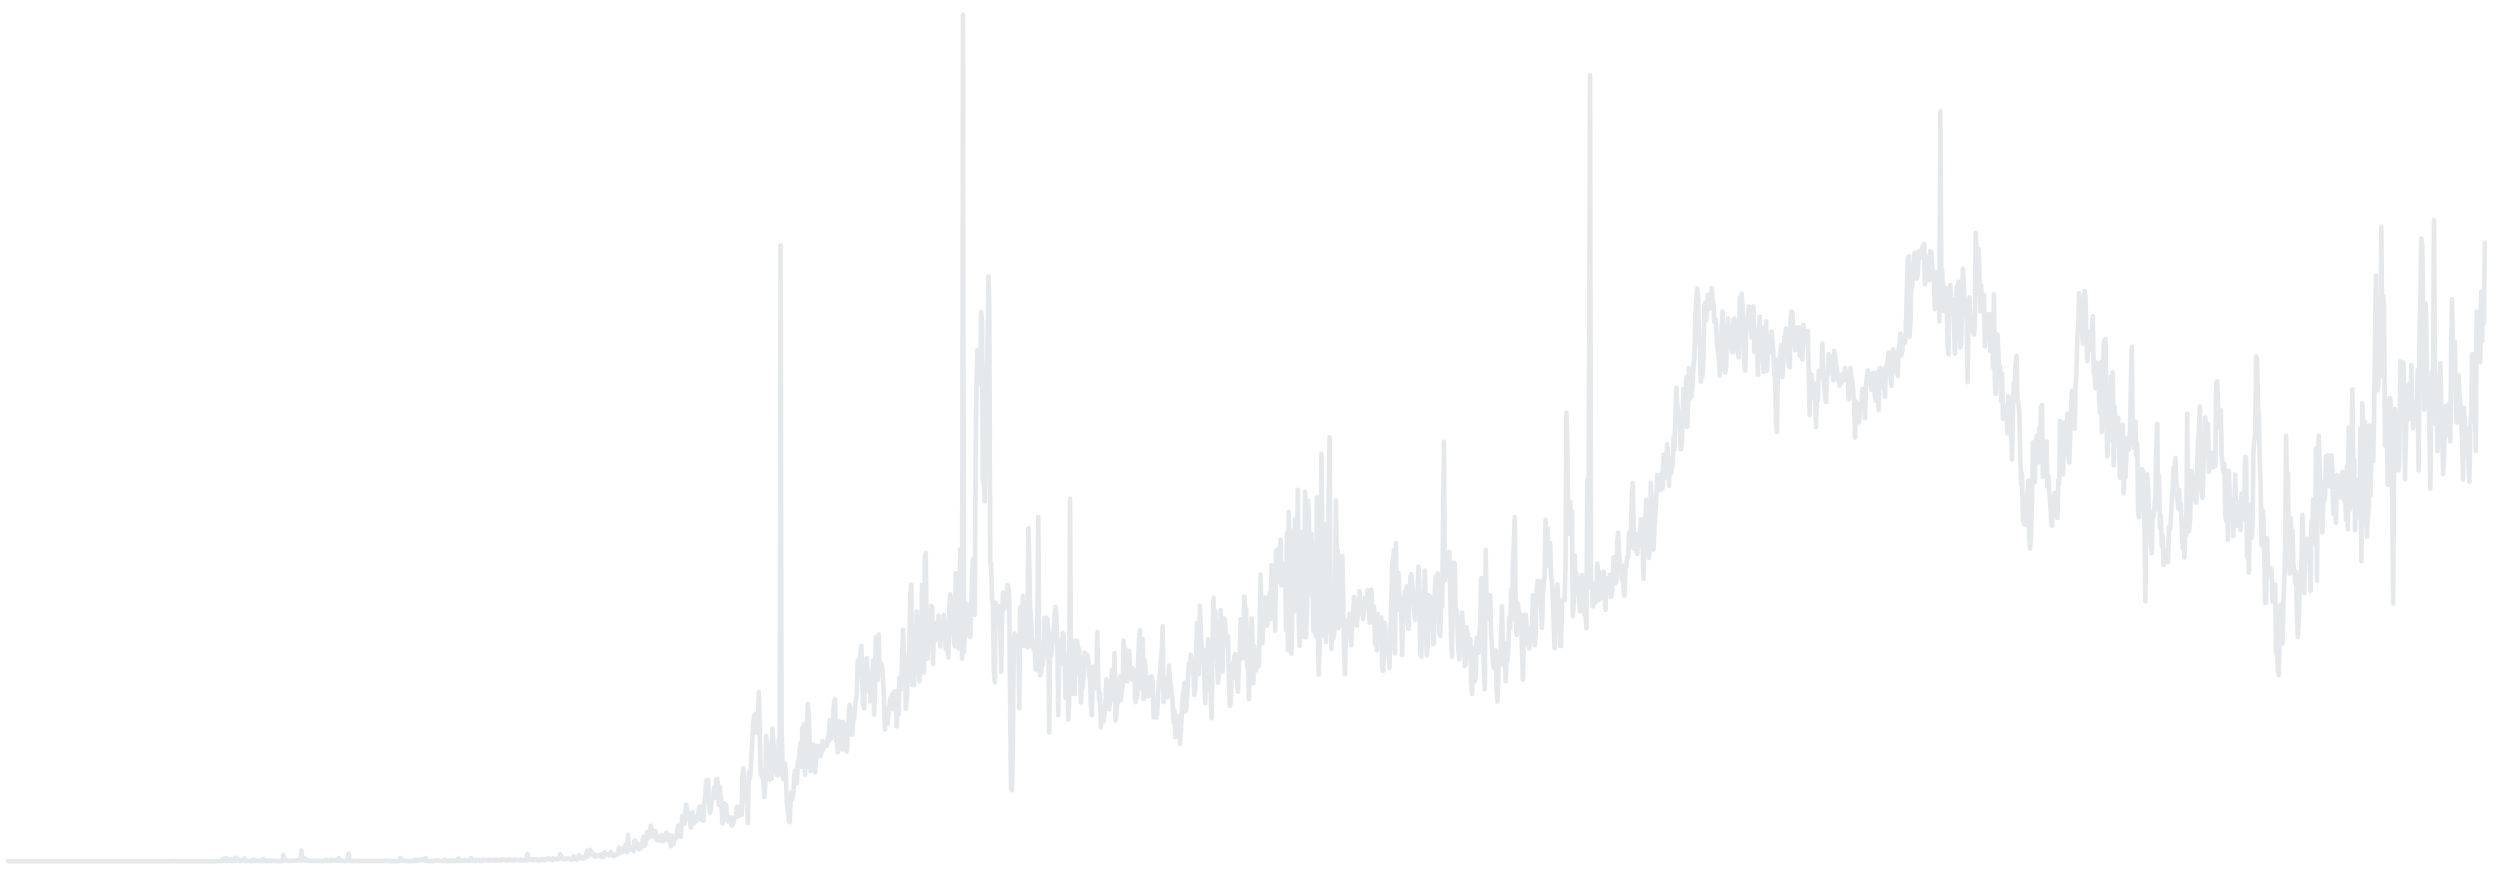 <svg width="319" height="111" viewBox="0 0 319 111" fill="none" xmlns="http://www.w3.org/2000/svg">
<g opacity="0.5" clip-path="url(#clip0_190_6429)">
<g clip-path="url(#clip1_190_6429)">
<g clip-path="url(#clip2_190_6429)">
<path d="M1.062 109.898H1.178H1.294H1.41H1.526H1.641H1.757H1.873H1.989H2.105H2.22H2.336H2.452H2.568H2.684H2.799H2.915H3.031H3.147H3.263H3.378H3.494H3.61H3.726H3.842H3.957H4.073H4.189H4.305H4.421H4.536H4.652H4.768H4.884H4.999H5.115H5.231H5.347H5.463H5.578H5.694H5.81H5.926H6.042H6.157H6.273H6.389H6.505H6.621H6.736H6.852H6.968H7.084H7.2H7.315H7.431H7.547H7.663H7.779H7.894H8.01H8.126H8.242H8.357H8.473H8.589H8.705H8.821H8.936H9.052H9.168H9.284H9.4H9.515H9.631H9.747H9.863H9.979H10.094H10.21H10.326H10.442H10.558H10.673H10.789H10.905H11.021H11.136H11.252H11.368H11.484H11.6H11.716H11.831H11.947H12.063L12.179 109.896L12.294 109.897H12.41L12.526 109.898H12.642L12.758 109.897L12.873 109.895H12.989L13.105 109.896L13.221 109.898H13.337H13.452H13.568H13.684H13.8H13.916H14.031H14.147H14.263H14.379H14.495H14.61H14.726H14.842H14.958H15.073H15.189H15.305H15.421H15.537H15.652L15.768 109.897H15.884L16 109.898H16.116H16.231H16.347L16.463 109.897L16.579 109.898H16.695H16.81H16.926H17.042H17.158H17.274H17.389H17.505H17.621H17.737H17.852H17.968H18.084H18.2H18.316H18.431H18.547H18.663H18.779H18.895H19.011H19.126H19.242H19.358H19.474H19.589H19.705H19.821L19.937 109.897L20.053 109.898H20.168H20.284H20.4H20.516L20.632 109.897L20.747 109.898H20.863H20.979H21.095H21.21H21.326H21.442H21.558H21.674H21.79H21.905H22.021L22.137 109.821L22.253 109.881L22.369 109.897L22.484 109.898L22.6 109.897L22.716 109.886L22.832 109.896L22.947 109.897H23.063H23.179L23.295 109.896H23.411L23.526 109.898L23.642 109.897L23.758 109.894L23.874 109.897L23.99 109.898H24.105L24.221 109.896L24.337 109.897L24.453 109.896L24.569 109.897L24.684 109.898H24.8H24.916L25.032 109.896L25.148 109.895L25.263 109.896H25.379L25.495 109.895L25.611 109.897H25.727L25.842 109.895H25.958H26.074L26.19 109.896L26.305 109.888L26.421 109.897L26.537 109.896H26.653L26.769 109.893L26.884 109.895H27L27.116 109.893L27.232 109.894L27.348 109.896L27.463 109.895L27.579 109.896H27.695H27.811H27.927H28.042L28.158 109.893L28.274 109.874L28.39 109.673L28.506 109.832L28.621 109.539L28.737 109.74L28.853 109.495L28.969 109.861L29.084 109.589L29.2 109.848L29.316 109.697L29.432 109.856L29.548 109.66L29.663 109.864L29.779 109.86L29.895 109.648L30.011 109.446L30.127 109.814L30.242 109.74L30.358 109.598L30.474 109.81L30.59 109.86L30.706 109.864L30.821 109.732L30.937 109.783L31.053 109.807L31.169 109.552L31.285 109.88L31.4 109.882L31.516 109.799L31.632 109.818H31.748L31.863 109.834L31.979 109.881L32.095 109.886L32.211 109.743L32.327 109.681L32.443 109.841L32.558 109.876L32.674 109.794L32.79 109.804L32.906 109.87L33.022 109.797L33.137 109.88L33.253 109.875L33.369 109.807L33.485 109.868L33.6 109.602L33.716 109.874L33.832 109.796L33.948 109.873L34.064 109.867L34.179 109.873L34.295 109.779L34.411 109.878L34.527 109.789L34.643 109.881L34.758 109.81L34.874 109.876L34.99 109.822L35.106 109.854L35.221 109.882L35.337 109.82L35.453 109.887L35.569 109.886L35.685 109.879L35.8 109.88L35.916 109.878L36.032 109.873L36.148 109.085L36.264 109.612L36.38 109.727L36.495 109.771L36.611 109.794L36.727 109.823L36.843 109.826L36.958 109.837L37.074 109.829L37.19 109.827L37.306 109.815L37.422 109.777L37.537 109.809L37.653 109.815H37.769L37.885 109.822L38.001 109.773L38.116 109.734L38.232 109.779L38.348 109.8L38.464 108.505L38.58 109.599L38.695 109.75L38.811 109.776L38.927 109.546L39.043 109.661L39.158 109.839L39.274 109.832L39.39 109.85L39.506 109.823L39.622 109.839L39.737 109.826L39.853 109.831L39.969 109.846L40.085 109.858L40.201 109.853L40.316 109.856L40.432 109.852L40.548 109.837L40.664 109.858L40.78 109.861L40.895 109.859L41.011 109.836L41.127 109.869L41.243 109.833L41.359 109.859L41.474 109.858L41.59 109.704L41.706 109.831L41.822 109.833L41.938 109.86L42.053 109.776L42.169 109.841L42.285 109.696L42.401 109.74L42.517 109.787L42.632 109.8L42.748 109.758L42.864 109.793L42.98 109.808L43.096 109.821L43.211 109.476L43.327 109.704L43.443 109.752L43.559 109.857L43.674 109.838L43.79 109.836L43.906 109.861L44.022 109.86L44.138 109.867L44.253 109.875L44.369 109.826L44.485 108.917L44.601 109.775L44.717 109.857L44.832 109.868L44.948 109.854L45.064 109.875L45.18 109.878L45.296 109.86L45.411 109.805L45.527 109.874L45.643 109.881L45.759 109.874L45.874 109.878L45.99 109.862L46.106 109.849L46.222 109.845L46.338 109.856L46.453 109.862L46.569 109.86L46.685 109.869L46.801 109.859L46.917 109.87L47.032 109.873L47.148 109.87L47.264 109.872L47.38 109.853L47.496 109.878L47.611 109.874L47.727 109.872L47.843 109.846L47.959 109.869L48.075 109.866L48.19 109.878H48.306L48.422 109.877L48.538 109.861L48.654 109.867L48.769 109.861L48.885 109.863L49.001 109.853L49.117 109.826L49.233 109.876L49.348 109.877L49.464 109.822L49.58 109.801L49.696 109.875L49.812 109.883L49.927 109.88L50.043 109.869L50.159 109.884L50.275 109.877L50.391 109.875L50.506 109.871L50.622 109.877L50.738 109.882L50.854 109.866L50.969 109.845L51.085 109.468L51.201 109.737L51.317 109.792L51.433 109.821L51.548 109.838L51.664 109.845L51.78 109.832L51.896 109.83L52.012 109.852L52.127 109.883L52.243 109.879L52.359 109.89L52.475 109.888L52.59 109.865L52.706 109.86L52.822 109.766L52.938 109.862L53.054 109.677L53.169 109.845L53.285 109.855L53.401 109.734L53.517 109.715L53.633 109.771L53.748 109.749L53.864 109.676L53.98 109.63L54.096 109.687L54.212 109.824L54.327 109.495L54.443 109.841L54.559 109.851L54.675 109.867L54.791 109.864L54.906 109.869L55.022 109.864L55.138 109.859L55.254 109.857L55.37 109.863L55.485 109.799L55.601 109.826L55.717 109.789L55.833 109.771L55.949 109.797L56.064 109.821L56.18 109.842L56.296 109.845L56.412 109.853L56.528 109.847L56.643 109.844L56.759 109.701L56.875 109.866L56.991 109.875L57.106 109.873L57.222 109.823L57.338 109.875L57.454 109.852L57.57 109.783L57.685 109.856L57.801 109.855L57.917 109.774L58.033 109.868L58.149 109.864L58.264 109.839L58.38 109.821L58.496 109.565L58.612 109.843L58.728 109.848L58.843 109.757L58.959 109.839L59.075 109.846L59.191 109.813L59.306 109.722L59.422 109.778L59.538 109.853L59.654 109.863L59.77 109.857L59.886 109.735L60.001 109.825L60.117 109.504L60.233 109.624L60.349 109.757L60.465 109.858L60.58 109.857L60.696 109.851L60.812 109.688L60.928 109.791L61.044 109.758L61.159 109.749L61.275 109.856L61.391 109.862L61.507 109.848L61.622 109.672L61.738 109.769L61.854 109.708L61.97 109.75L62.086 109.762L62.201 109.771L62.317 109.795L62.433 109.69L62.549 109.812L62.665 109.734L62.78 109.709L62.896 109.804L63.012 109.791L63.128 109.832L63.243 109.686L63.359 109.812L63.475 109.729L63.591 109.712L63.707 109.795L63.822 109.769L63.938 109.797L64.054 109.623L64.17 109.708L64.286 109.686L64.401 109.687L64.517 109.781L64.633 109.789L64.749 109.829L64.865 109.669L64.98 109.649L65.096 109.719L65.212 109.688L65.328 109.783L65.444 109.762L65.559 109.819L65.675 109.665L65.791 109.721L65.907 109.708L66.023 109.717L66.138 109.777L66.254 109.762L66.37 109.803L66.486 109.663L66.602 109.732L66.717 109.812L66.833 109.83L66.949 109.67L67.065 109.817L67.18 109.802L67.296 108.965L67.412 109.567L67.528 109.699L67.644 109.676L67.76 109.621L67.875 109.747L67.991 109.752L68.107 109.61L68.223 109.726L68.338 109.636L68.454 109.641L68.57 109.763L68.686 109.766L68.802 109.807L68.917 109.678L69.033 109.742L69.149 109.628L69.265 109.665L69.381 109.714L69.496 109.726L69.612 109.723L69.728 109.625L69.844 109.628L69.96 109.538L70.075 109.576L70.191 109.578L70.307 109.697L70.423 109.719L70.538 109.536L70.654 109.662L70.77 109.578L70.886 109.58L71.002 109.634L71.118 109.666L71.233 109.6L71.349 109.537L71.465 108.993L71.581 109.208L71.696 109.447L71.812 109.615L71.928 109.647L72.044 109.679L72.16 109.554L72.275 109.615L72.391 109.512L72.507 109.552L72.623 109.6L72.739 109.648L72.854 109.696L72.97 109.541L73.086 109.654L73.202 109.279L73.317 109.556L73.433 109.611L73.549 109.642L73.665 109.672L73.781 109.309L73.897 109.098L74.012 109.445L74.128 109.403L74.244 109.539L74.36 109.572L74.475 109.541L74.591 109.312L74.707 109.394L74.823 108.816L74.939 108.565L75.054 109.259L75.17 109.088L75.286 108.439L75.402 108.661L75.518 108.874L75.633 108.886L75.749 109.205L75.865 109.103L75.981 109.275L76.097 109.125L76.212 109.137L76.328 109.173L76.444 109.131L76.56 109.249L76.675 109.023L76.791 109.388L76.907 109.058L77.023 109.313L77.139 108.747L77.254 108.963L77.37 109.035L77.486 109.048L77.602 108.994L77.718 109.16L77.834 108.833L77.949 108.706L78.065 108.932L78.181 109.136L78.297 109.241L78.412 109.052L78.528 109.137L78.644 108.949L78.76 109.032L78.876 108.925L78.991 108.148L79.107 108.847L79.223 108.729L79.339 108.686L79.455 108.688L79.57 108.203L79.686 108.581L79.802 107.794L79.918 108.615L80.034 108.738L80.149 106.514L80.265 108.287L80.381 108.42L80.497 108.145L80.612 108.085L80.728 108.089L80.844 108.608L80.96 107.288L81.076 107.281L81.192 107.845L81.307 108.083L81.423 107.713L81.539 108.365L81.655 108.18L81.77 108.261L81.886 107.976L82.002 107.173L82.118 106.779L82.234 107.928L82.349 107.737L82.465 106.977L82.581 106.138L82.697 106.959L82.813 106.373L82.928 106.132L83.044 105.359L83.16 106.513L83.276 106.756L83.392 106.007L83.507 106.261L83.623 106.051L83.739 106.938L83.855 107.231L83.971 107.077L84.086 106.786L84.202 106.927L84.318 107.312L84.434 106.549L84.549 107.141L84.665 107.303L84.781 107.091L84.897 106.594L85.013 106.268L85.129 106.649L85.244 107.226L85.36 107.247L85.476 106.576L85.592 107.974L85.707 107.707L85.823 106.682L85.939 107.684L86.055 107.103L86.171 107.008L86.286 106.947L86.402 106.1L86.518 105.358L86.634 106.2L86.75 105.904L86.865 106.777L86.981 104.951L87.097 104.101L87.213 104.118L87.329 105.091L87.444 103.908L87.56 102.653L87.676 103.262L87.792 103.857L87.907 104.43L88.023 104.563L88.139 105.578L88.255 104.068L88.371 103.619L88.487 105.14L88.602 104.148L88.718 104.266L88.834 104.786L88.95 104.465L89.065 104.252L89.181 103.091L89.297 102.891L89.413 104.559L89.529 103.789L89.644 104.383L89.76 104.728L89.876 102.483L89.992 101.48L90.108 99.574L90.223 100.512L90.339 99.491L90.455 101.698L90.571 103.704L90.686 103.401L90.802 102.124L90.918 101.988L91.034 101.364L91.15 100.481L91.266 101.781L91.381 99.485L91.497 99.4L91.613 100.008L91.729 102.725L91.844 100.423L91.96 101.65L92.076 103.028L92.192 105.055L92.308 103.427L92.423 102.524L92.539 102.657L92.655 102.68L92.771 104.34L92.887 104.825L93.002 104.749L93.118 104.534L93.234 104.292L93.35 105.331L93.466 105.253L93.581 105.005L93.697 104.554L93.813 104.173L93.929 104.119L94.044 102.936L94.16 104.197L94.276 103.043L94.392 102.881L94.508 103.324L94.624 103.993L94.739 99.24L94.855 98.064L94.971 100.828L95.087 100.463L95.203 99.883L95.318 103.225L95.434 105.013L95.55 98.566L95.666 99.344L95.781 98.433L95.897 96.188L96.013 94.208L96.129 92.051L96.245 91.328L96.36 91.124L96.476 92.299L96.592 93.521L96.708 91.367L96.824 88.322L96.939 92.698L97.055 98.634L97.171 99.025L97.287 98.55L97.403 99.686L97.518 101.709L97.634 100.461L97.75 93.908L97.866 94.807L97.981 94.838L98.097 96.073L98.213 99.466L98.329 99.052L98.445 99.377L98.561 92.968L98.676 94.759L98.792 95.735L98.908 96.523L99.024 98.345L99.139 98.93L99.255 97.783L99.371 94.424L99.487 98.823L99.603 31.309L99.718 92.496L99.834 96.629L99.95 99.409L100.065 98.82L100.182 97.456L100.298 99.556L100.413 102.578L100.529 103.449L100.645 104.607L100.76 104.912L100.877 101.818L100.993 101.092L101.107 101.984L101.224 101.469L101.34 99.067L101.455 98.353L101.572 98.895L101.687 99.964L101.802 97.22L101.919 97.277L102.035 95.868L102.15 94.736L102.266 97.857L102.382 92.859L102.497 94.222L102.614 92.395L102.729 98.835L102.844 97.207L102.961 93.373L103.076 89.825L103.192 91.331L103.309 94.535L103.424 98.382L103.539 97.116L103.656 97.07L103.771 94.994L103.886 95.986L104.003 98.55L104.118 97.179L104.234 96.465L104.351 95.167L104.465 95.229L104.581 96.041L104.698 96.497L104.813 95.947L104.929 94.567L105.045 95.729L105.16 94.762L105.276 95.004L105.393 94.707L105.508 95.151L105.623 94.055L105.74 94.587L105.855 91.894L105.971 94.321L106.088 94.018L106.202 92.783L106.318 91.399L106.435 89.588L106.55 89.184L106.666 94.474L106.782 94.265L106.897 95.991L107.013 94.319L107.13 92.069L107.244 93.46L107.36 93.396L107.477 95.655L107.592 92.129L107.709 94.046L107.824 92.55L107.939 94.4L108.055 95.886L108.172 93.802L108.287 91.423L108.402 89.914L108.519 90.635L108.634 92.267L108.751 93.792L108.867 91.689L108.981 91.728L109.098 90.348L109.214 89.281L109.329 88.737L109.446 84.273L109.561 86.204L109.676 84.266L109.793 83.538L109.909 82.421L110.024 86.516L110.14 89.941L110.256 90.378L110.371 85.106L110.488 88.192L110.603 83.993L110.718 86.928L110.835 88.119L110.951 86.174L111.066 89.505L111.182 88.885L111.298 86.092L111.413 84.283L111.53 91.175L111.646 88.23L111.76 81.283L111.877 84L111.993 86.766L112.108 80.95L112.225 84.856L112.34 86.052L112.455 84.698L112.572 85.198L112.688 87.098L112.803 89.289L112.919 93.083L113.035 90.529L113.15 91.24L113.267 92.358L113.382 90.747L113.497 90.08L113.614 89.055L113.729 89.694L113.845 88.553L113.961 90.498L114.076 88.309L114.192 88.368L114.309 88.197L114.424 92.694L114.539 88.777L114.656 91.21L114.771 86.533L114.887 88.007L115.004 86.804L115.118 83.655L115.234 80.364L115.351 83.691L115.466 84.934L115.582 90.432L115.698 89.294L115.813 86.54L115.929 84.991L116.046 81.791L116.161 75.862L116.276 74.595L116.393 87.376L116.508 82.446L116.624 87.445L116.741 84.24L116.855 82.917L116.971 78.037L117.088 81.63L117.203 83.477L117.32 86.948L117.435 84.215L117.55 80.313L117.666 74.618L117.783 75.397L117.897 85.838L118.013 70.963L118.13 70.581L118.245 82.418L118.362 84.053L118.477 80.092L118.592 81.87L118.709 79.741L118.825 77.295L118.94 77.464L119.055 84.706L119.172 79.593L119.287 79.504L119.404 81.71L119.52 81.488L119.634 81.575L119.751 78.548L119.867 79.262L119.982 82.491L120.099 79.961L120.214 80.625L120.329 79.787L120.446 78.444L120.562 80.297L120.677 82.822L120.793 80.277L120.909 83.269L121.024 83.919L121.141 77.251L121.256 75.854L121.371 76.96L121.488 78.373L121.604 79.129L121.719 81.599L121.835 82.44L121.951 73.162L122.066 76.127L122.183 76.743L122.299 82.73L122.413 81.576L122.53 70.054L122.646 77.423L122.761 84.058L122.878 1.898L122.993 83.191L123.108 80.842L123.225 77.431L123.34 77.087L123.456 80.533L123.572 77.631L123.688 81.062L123.803 81.299L123.92 77.747L124.035 74.168L124.15 71.365L124.267 72.793L124.382 78.445L124.498 56.221L124.614 48.397L124.729 44.669L124.845 49.093L124.962 46.037L125.077 48.858L125.192 39.832L125.309 41.025L125.424 61.508L125.54 61.363L125.657 63.975L125.771 55.04L125.887 49.006L126.004 45.018L126.119 35.267L126.235 38.843L126.351 71.98L126.466 71.93L126.582 76.378L126.699 77.12L126.814 85.473L126.929 87.069L127.046 76.884L127.161 79.684L127.277 78.878L127.394 78.508L127.508 77.325L127.624 79.657L127.741 85.711L127.856 79.023L127.971 75.614L128.087 77.787L128.204 77.239L128.32 77.426L128.436 76.541L128.551 74.626L128.667 74.84L128.783 76.134L128.898 90.508L129.014 100.615L129.13 100.836L129.245 94.876L129.361 81.902L129.477 80.853L129.594 81.086L129.708 82.027L129.824 82.029L129.941 81.397L130.057 90.363L130.173 77.499L130.288 82.172L130.404 80.328L130.52 76.085L130.635 82.391L130.751 80.232L130.867 80.575L130.982 77.71L131.098 82.588L131.214 67.426L131.331 71.577L131.445 77.659L131.561 79.019L131.678 82.366L131.794 82.703L131.908 81.704L132.025 82.684L132.141 85.434L132.257 85.249L132.372 78.812L132.488 65.954L132.604 83.704L132.719 86.173L132.835 85.605L132.952 84.815L133.066 84.799L133.182 83.495L133.298 78.816L133.415 79.291L133.531 78.843L133.645 79.058L133.762 80.415L133.878 93.465L133.993 80.954L134.109 83.693L134.225 82.475L134.34 81.734L134.456 80.57L134.572 78.412L134.689 77.443L134.803 78.99L134.919 82.653L135.036 91.259L135.152 82.82L135.266 81.688L135.383 84.645L135.499 83.004L135.615 80.772L135.73 81.217L135.846 84.371L135.962 89.039L136.077 88.051L136.193 83.836L136.309 91.823L136.424 89.331L136.54 63.661L136.656 86.541L136.773 86.738L136.889 88.504L137.003 87.737L137.12 88.579L137.236 81.735L137.352 85.565L137.467 81.845L137.583 85.818L137.699 82.759L137.814 85.681L137.93 89.638L138.046 87.369L138.161 87.718L138.277 85.588L138.393 83.259L138.51 84.624L138.624 83.739L138.74 83.568L138.857 84.153L138.973 86.283L139.089 86.039L139.204 90.051L139.32 91.249L139.436 85.076L139.551 87.608L139.667 86.824L139.783 87.822L139.898 85.963L140.014 80.672L140.13 86.718L140.247 89.306L140.361 88.493L140.477 92.829L140.594 90.576L140.71 90.68L140.826 92.06L140.941 90.974L141.057 89.647L141.173 86.676L141.288 87.2L141.404 89.46L141.52 90.497L141.635 89.47L141.751 87.985L141.867 85.504L141.982 87.283L142.098 89.404L142.214 83.323L142.331 91.948L142.447 91.36L142.561 89.187L142.678 89.646L142.794 87.352L142.91 86.294L143.025 89.318L143.141 87.978L143.257 87.537L143.372 81.726L143.488 83.459L143.605 82.844L143.719 85.802L143.835 86.942L143.952 86.414L144.068 83.049L144.184 85.462L144.298 86.028L144.415 86.676L144.531 85.269L144.646 86.598L144.762 86.551L144.878 89.595L144.993 85.511L145.109 89.035L145.225 84.393L145.342 81.512L145.456 80.413L145.572 84.614L145.689 87.937L145.805 81.529L145.919 89.223L146.036 84.21L146.152 85.055L146.268 87.183L146.383 87.575L146.499 88.852L146.615 86.443L146.73 87.664L146.846 87.847L146.962 86.295L147.077 87.259L147.193 91.527L147.309 90.304L147.426 91.344L147.542 91.566L147.656 90.987L147.773 88.498L147.889 86.898L148.005 86.077L148.12 84.083L148.236 83.391L148.352 79.901L148.467 89.589L148.583 87.57L148.699 87.555L148.814 86.51L148.93 89L149.046 88.518L149.163 84.922L149.277 86.694L149.393 87.281L149.51 88.689L149.626 89.656L149.742 92.199L149.857 90.667L149.973 94.053L150.089 93.238L150.204 93.006L150.32 91.379L150.436 91.387L150.551 94.911L150.667 93.486L150.783 91.206L150.9 88.961L151.014 88.308L151.13 87.134L151.247 90.785L151.363 90.526L151.479 88.734L151.594 86.305L151.71 84.676L151.826 85.694L151.941 83.587L152.057 84.558L152.173 85.635L152.288 86.355L152.404 88.676L152.52 87.975L152.635 83.166L152.751 79.482L152.867 84.652L152.984 86.01L153.1 77.286L153.214 80.278L153.331 82.415L153.447 84.407L153.562 82.927L153.678 86.516L153.794 89.716L153.91 85.353L154.025 87.858L154.141 81.56L154.258 83.65L154.372 84.209L154.488 88.853L154.605 91.647L154.721 82.31L154.837 76.275L154.952 82.28L155.068 78.03L155.184 80.154L155.299 83.75L155.415 87.109L155.531 86.069L155.646 84.791L155.762 77.858L155.878 84.398L155.993 85.71L156.109 78.912L156.225 78.933L156.342 79.91L156.458 81.185L156.572 82.398L156.689 81.263L156.805 86.195L156.921 90.074L157.036 89.858L157.152 85.069L157.268 84.731L157.383 85.058L157.499 83.823L157.615 83.448L157.73 86.604L157.846 86.575L157.962 88.269L158.079 84.502L158.195 83.455L158.309 79.019L158.426 82.259L158.542 83.998L158.658 80.997L158.773 76.109L158.889 77.872L159.005 77.763L159.12 85.104L159.236 83.111L159.352 89.209L159.467 83.624L159.583 83.167L159.699 78.926L159.816 81.538L159.93 87.185L160.046 82.443L160.163 85.254L160.279 85.556L160.395 83.215L160.51 84.584L160.626 84.967L160.742 80.072L160.857 73.333L160.973 79.952L161.089 82.088L161.204 77.736L161.32 77.272L161.436 76.222L161.553 77.851L161.667 79.854L161.783 79.249L161.9 76.755L162.016 75.636L162.132 78.939L162.247 72.127L162.363 75.758L162.479 73.167L162.594 75.072L162.71 80.467L162.826 70.345L162.941 74.271L163.057 70.083L163.173 74.103L163.288 71.304L163.404 68.864L163.52 74.71L163.637 74.442L163.753 73.619L163.867 74.729L163.984 71.878L164.1 80.415L164.215 68.042L164.331 82.949L164.447 65.285L164.562 72.311L164.678 82.861L164.794 83.419L164.911 76.623L165.025 67.688L165.141 78.02L165.258 66.272L165.374 73.211L165.49 72.888L165.605 62.51L165.721 79.58L165.837 82.399L165.952 79.473L166.068 77.427L166.184 67.88L166.299 80.37L166.415 81.316L166.531 62.75L166.646 81.289L166.762 77.791L166.878 63.889L166.995 65.218L167.111 72.789L167.225 75.842L167.342 68.142L167.458 71.492L167.574 80.496L167.689 73.27L167.805 79.016L167.921 81.226L168.036 63.439L168.152 79.542L168.268 86.051L168.383 82.459L168.499 77.758L168.615 57.916L168.732 71.29L168.848 81.043L168.962 66.859L169.079 75.027L169.195 81.921L169.311 77.701L169.426 80.542L169.542 62.391L169.658 55.816L169.773 76.794L169.889 82.804L170.005 79.095L170.12 81.495L170.236 80.862L170.352 75.504L170.469 63.86L170.583 71.409L170.699 70.224L170.816 80.133L170.932 78.034L171.048 79.217L171.163 75.362L171.279 70.959L171.395 76.675L171.51 83.251L171.626 86.04L171.742 79.208L171.857 79.221L171.973 79.489L172.089 80.855L172.206 78.329L172.32 81.461L172.436 82.337L172.553 78.263L172.669 77.897L172.785 76.157L172.9 77.123L173.016 77.082L173.132 79.821L173.247 78.431L173.363 77.245L173.479 75.436L173.594 78.338L173.71 78.03L173.827 76.926L173.941 78.986L174.057 78.05L174.173 76.293L174.29 76.484L174.406 76.28L174.52 75.292L174.637 75.936L174.753 79.453L174.868 78.939L174.984 75.249L175.1 79.443L175.215 79.452L175.331 77.411L175.447 82.126L175.564 81.746L175.678 82.963L175.794 78.318L175.911 80.037L176.027 80.044L176.143 79.801L176.258 78.797L176.374 85.337L176.49 85.62L176.605 81.524L176.721 79.506L176.837 81.524L176.952 82.437L177.068 81.876L177.184 83.629L177.299 85.213L177.415 80.973L177.531 76.911L177.648 71.762L177.764 71.264L177.878 70.206L177.995 83.365L178.111 69.291L178.227 77.914L178.342 75.889L178.458 73.141L178.574 76.985L178.689 76.218L178.805 78.401L178.921 83.59L179.036 76.695L179.152 77.395L179.268 75.436L179.385 75.677L179.501 74.846L179.615 79.473L179.732 80.24L179.848 76.194L179.964 73.747L180.079 73.279L180.195 74.339L180.311 75.955L180.426 76.959L180.542 79.061L180.658 75.92L180.773 77.447L180.889 75.409L181.005 72.296L181.122 75.429L181.236 83.511L181.352 83.796L181.469 78.771L181.585 76.943L181.701 77.317L181.816 72.798L181.932 78.298L182.048 83.632L182.163 82.423L182.279 75.946L182.395 77.73L182.51 76.147L182.626 77.005L182.742 76.543L182.859 82.156L182.973 82.071L183.089 74.935L183.206 73.569L183.322 77.494L183.436 73.156L183.553 74.34L183.669 80.772L183.785 81.122L183.9 74.592L184.016 77.411L184.132 66.886L184.247 56.367L184.363 74.041L184.48 73.22L184.594 72.883L184.71 71.505L184.827 73.148L184.943 70.401L185.059 75.902L185.173 81.85L185.29 83.8L185.406 73.314L185.521 71.789L185.637 71.951L185.753 79.319L185.868 77.875L185.984 79.852L186.1 83.06L186.217 84.126L186.331 79.198L186.447 79.452L186.564 78.166L186.68 80.158L186.796 80.864L186.911 84.978L187.027 84.726L187.143 80.022L187.258 80.978L187.374 82.961L187.49 82.7L187.605 81.551L187.721 86.707L187.837 88.547L187.952 82.638L188.068 83.978L188.184 86.918L188.301 86.212L188.417 81.417L188.531 81.701L188.648 83.287L188.764 80.946L188.88 79.394L188.995 73.769L189.111 82.085L189.227 80.471L189.342 85.425L189.458 87.975L189.574 70.177L189.689 77.834L189.805 78.554L189.921 77.692L190.038 79.03L190.154 75.967L190.268 81.034L190.385 82.529L190.501 84.268L190.617 85.24L190.732 84.293L190.848 83.007L190.964 88.118L191.079 89.52L191.195 85.919L191.311 84.002L191.426 84.42L191.542 81.14L191.658 77.359L191.775 83.238L191.889 84.913L192.005 82.091L192.122 86.888L192.238 84.4L192.354 84.249L192.469 82.606L192.585 78.768L192.701 80.111L192.816 75.224L192.932 78.947L193.048 71.957L193.163 69.192L193.279 65.976L193.395 78.046L193.512 81.021L193.626 76.959L193.742 77.443L193.859 78.856L193.975 78.663L194.089 78.399L194.206 82.832L194.322 86.742L194.438 81.022L194.553 81.795L194.669 78.405L194.785 79.719L194.9 80.05L195.016 82.263L195.133 82.762L195.247 80.332L195.363 81.904L195.48 80.99L195.596 75.981L195.712 80.572L195.827 82.349L195.943 81.072L196.059 75.938L196.174 74.131L196.29 76.384L196.406 76.934L196.521 74.165L196.637 76.806L196.753 80.104L196.87 75.548L196.984 74.808L197.1 73.212L197.217 66.305L197.333 70.39L197.449 67.423L197.564 72.165L197.68 71.194L197.796 69.283L197.911 73.284L198.027 74.267L198.143 76.24L198.258 80.081L198.374 82.701L198.49 77.594L198.605 76.009L198.721 74.585L198.837 76.714L198.954 78.136L199.07 82.417L199.184 82.442L199.301 77.075L199.417 76.58L199.533 76.395L199.648 76.562L199.764 72.121L199.88 52.647L199.995 56.49L200.111 68.112L200.227 67.604L200.342 64.068L200.458 65.585L200.574 65.207L200.691 78.615L200.807 76.799L200.921 70.867L201.038 73.892L201.154 73.221L201.27 75.761L201.385 73.887L201.501 76.772L201.617 77.995L201.732 75.148L201.848 73.396L201.964 74.219L202.079 76.492L202.195 78.465L202.311 77.957L202.428 80.133L202.542 61.202L202.658 74.999L202.775 47.438L202.891 9.611L203.007 74.078L203.122 74.559L203.238 77.388L203.354 75.353L203.469 75.642L203.585 76.903L203.701 75.133L203.816 71.911L203.932 73.798L204.048 76.569L204.165 73.034L204.279 74.54L204.395 73.718L204.512 76.236L204.628 72.957L204.742 75.138L204.859 77.809L204.975 73.813L205.09 74.289L205.206 74.602L205.322 73.885L205.438 73.34L205.553 76.163L205.669 75.992L205.786 73.319L205.9 71.112L206.016 74.422L206.133 72.707L206.249 74.313L206.365 69.098L206.48 67.945L206.596 70.718L206.712 72.057L206.827 72.25L206.943 73.942L207.059 72.158L207.174 75.379L207.29 76.007L207.406 72.232L207.523 72.238L207.637 71.119L207.753 71.12L207.87 67.969L207.986 69.808L208.1 68.955L208.217 63.436L208.333 61.642L208.449 67.116L208.564 70.071L208.68 68.123L208.796 69.864L208.911 70.674L209.027 68.919L209.143 68.111L209.258 68.297L209.374 66.264L209.49 66.655L209.607 70.053L209.723 73.841L209.837 67.006L209.954 66.371L210.07 63.792L210.186 65.005L210.301 67.909L210.417 71.204L210.533 68.979L210.648 61.6L210.764 64.009L210.88 68.088L210.995 70.143L211.111 67.289L211.227 65.771L211.344 63.538L211.458 60.617L211.574 61.57L211.691 62.15L211.807 62.567L211.923 60.813L212.038 60.309L212.154 62.313L212.27 58.023L212.385 60.301L212.501 60.97L212.617 59.152L212.732 56.7L212.848 58.325L212.964 61.998L213.081 58.561L213.195 60.411L213.311 59.901L213.428 59.554L213.544 55.833L213.66 57.373L213.775 53.353L213.891 49.493L214.007 51.769L214.122 52.293L214.238 52.971L214.354 54.355L214.469 57.338L214.585 56.812L214.702 53.507L214.816 49.638L214.932 51.488L215.048 51.087L215.165 48.131L215.281 54.483L215.395 51.713L215.512 46.949L215.628 50.902L215.743 49.427L215.859 50.563L215.975 48.739L216.09 46.672L216.206 45.73L216.322 40.431L216.439 38.27L216.553 36.801L216.669 37.703L216.786 42.97L216.902 44.194L217.018 48.708L217.133 48.015L217.249 47.941L217.365 45.309L217.48 39.002L217.596 38.641L217.712 40.868L217.827 39.388L217.943 37.632L218.059 38.037L218.176 39.354L218.29 38.919L218.406 36.756L218.523 38.26L218.639 38.837L218.753 41.065L218.87 40.682L218.986 41.578L219.102 43.861L219.217 44.904L219.333 45.703L219.449 47.913L219.564 44.471L219.68 41.872L219.796 39.717L219.911 46.059L220.027 47.13L220.143 47.535L220.26 46.74L220.376 41.891L220.49 40.636L220.607 42.571L220.723 43.938L220.839 42.545L220.954 44.641L221.07 44.975L221.186 40.908L221.301 40.663L221.417 42.173L221.533 41.184L221.648 44.179L221.764 45.191L221.88 45.597L221.997 38.003L222.111 39.666L222.227 37.45L222.344 38.923L222.46 42.097L222.576 46.458L222.691 47.268L222.807 42.233L222.923 41.096L223.038 40.138L223.154 39.119L223.27 41.695L223.385 41.229L223.501 43.052L223.617 41.485L223.734 39.096L223.848 44.873L223.964 43.636L224.081 42.094L224.197 44.277L224.312 47.823L224.428 42.332L224.544 40.399L224.66 45.792L224.775 43.34L224.891 41.834L225.007 47.443L225.122 45.98L225.238 42.912L225.355 41.007L225.469 47.326L225.585 44.379L225.702 44.478L225.818 43.02L225.934 44.978L226.048 42.316L226.165 43.648L226.281 45.212L226.396 47.397L226.512 49.138L226.628 54.094L226.743 55.141L226.859 45.88L226.975 46.851L227.092 46.306L227.206 44.766L227.322 44.001L227.439 48.14L227.555 46.039L227.671 43.014L227.786 43.175L227.902 41.931L228.018 43.941L228.133 44.783L228.249 46.705L228.365 46.875L228.48 40.745L228.596 39.75L228.712 39.843L228.827 42.449L228.943 42.506L229.059 44.68L229.176 43.031L229.292 41.821L229.406 42.029L229.523 41.764L229.639 45.379L229.755 43.713L229.87 44.198L229.986 45.865L230.102 41.47L230.217 42.937L230.333 42.229L230.449 42.901L230.564 43.873L230.68 42.221L230.796 47.608L230.913 52.988L231.029 48.524L231.143 47.79L231.26 50.714L231.376 50.282L231.492 48.946L231.607 49.88L231.723 54.487L231.839 50.809L231.954 51.119L232.07 47.364L232.186 48.22L232.301 47.86L232.417 47.593L232.533 43.821L232.65 48.101L232.764 49.048L232.88 50.498L232.997 51.288L233.113 48.057L233.229 47.761L233.344 45.203L233.46 47.288L233.576 46.514L233.691 45.534L233.807 47.078L233.923 48.523L234.038 44.766L234.154 45.503L234.27 46.646L234.387 47.054L234.501 48.436L234.617 47.878L234.734 49.187L234.85 48.419L234.965 48.896L235.081 47.758L235.197 48.513L235.312 48.466L235.428 46.966L235.544 47.702L235.66 47.416L235.775 48.668L235.891 50.967L236.008 48.374L236.122 46.955L236.238 48.258L236.355 48.635L236.471 50.056L236.587 51.311L236.702 55.843L236.818 51.236L236.934 51.56L237.049 52.644L237.165 53.91L237.281 53.261L237.396 51.367L237.512 51.757L237.628 49.621L237.745 49.607L237.859 50.02L237.975 53.362L238.092 49.345L238.208 48.153L238.324 47.26L238.439 47.62L238.555 48.791L238.671 48.24L238.786 49.75L238.902 48.432L239.018 47.598L239.133 47.849L239.249 50.629L239.365 51.149L239.48 47.541L239.596 49.571L239.712 52.336L239.829 47.084L239.945 46.948L240.059 47.022L240.176 48.479L240.292 49.452L240.408 49.068L240.523 50.633L240.639 46.967L240.755 46.549L240.87 46.074L240.986 44.968L241.102 46.008L241.217 47.953L241.333 49.238L241.449 47.089L241.566 44.573L241.682 44.946L241.796 46.371L241.913 46.481L242.029 47.5L242.145 47.943L242.26 44.57L242.376 43.919L242.492 42.584L242.607 45.352L242.723 44.836L242.839 43.411L242.954 42.923L243.07 43.736L243.186 42.209L243.303 37.605L243.417 33.009L243.533 32.707L243.65 42.989L243.766 41.187L243.882 36.356L243.997 36.641L244.113 34.59L244.229 32.467L244.344 32.262L244.46 35.39L244.576 35.555L244.691 35.02L244.807 32.062L244.923 32.699L245.04 32.908L245.154 32.44L245.27 31.49L245.387 31.663L245.503 31.127L245.618 36.282L245.734 35.354L245.85 33.113L245.965 34.784L246.081 32.631L246.197 35.74L246.312 32.061L246.428 32.142L246.544 34.254L246.661 34.558L246.775 36.016L246.891 39.452L247.008 36.758L247.124 34.764L247.24 35.658L247.355 35.691L247.471 41.017L247.587 14.214L247.702 34.898L247.818 34.416L247.934 37.658L248.049 39.659L248.165 37.151L248.281 36.738L248.398 37.377L248.512 44.306L248.628 45.222L248.745 36.756L248.861 36.384L248.977 39.525L249.092 39.108L249.208 38.18L249.324 40.649L249.439 45.142L249.555 40.982L249.671 36.652L249.786 37.748L249.902 35.956L250.018 38.34L250.133 44.328L250.249 43.792L250.365 38.184L250.482 34.293L250.598 36.82L250.712 40.103L250.829 38.236L250.945 40.602L251.061 48.766L251.176 41.105L251.292 37.939L251.408 41.551L251.523 41.068L251.639 40.349L251.755 42.266L251.87 42.685L251.986 41.532L252.102 29.707L252.219 32.343L252.335 33.57L252.449 31.73L252.566 34.891L252.682 39.739L252.798 36.469L252.913 38.593L253.029 39.139L253.145 37.608L253.26 44.177L253.376 41.978L253.492 41.456L253.607 41.762L253.723 40.087L253.839 40.083L253.956 44.785L254.07 43.739L254.186 40.706L254.303 46.908L254.419 37.545L254.535 48.427L254.65 50.25L254.766 43.408L254.882 42.677L254.997 45.225L255.113 48.088L255.229 46.776L255.344 51.195L255.46 47.67L255.577 53.429L255.693 52.225L255.807 51.736L255.923 51.995L256.04 53.219L256.155 55.303L256.272 50.578L256.387 51.322L256.503 55.226L256.618 54.981L256.734 58.632L256.849 52.573L256.966 48.815L257.082 49.453L257.198 46.431L257.314 45.451L257.428 51.153L257.544 51.3L257.66 52.766L257.776 57.705L257.892 61.746L258.008 60.423L258.124 66.376L258.24 66.764L258.355 66.957L258.471 63.16L258.586 63.228L258.703 63.731L258.819 61.309L258.935 68.617L259.051 69.986L259.165 68.371L259.281 64.097L259.397 56.47L259.513 59.831L259.629 61.567L259.745 56.698L259.861 55.651L259.977 58.094L260.092 58.987L260.207 54.649L260.323 56.501L260.44 51.904L260.556 51.681L260.672 60.853L260.786 59.188L260.902 57.032L261.018 59.335L261.134 56.343L261.25 62.12L261.366 60.647L261.482 62.785L261.598 64.042L261.714 66.064L261.829 67.079L261.944 64.055L262.06 65.692L262.177 62.875L262.293 63.58L262.409 65.225L262.523 66.096L262.639 61.205L262.755 61.721L262.871 53.734L262.987 59.582L263.103 59.621L263.219 60.522L263.335 57.776L263.451 53.893L263.565 57.236L263.681 55.833L263.797 52.798L263.914 57.984L264.03 59.014L264.145 55.935L264.26 52.294L264.376 49.866L264.492 53.056L264.608 52.888L264.724 54.71L264.84 49.156L264.956 47.61L265.072 42.95L265.188 41.255L265.302 37.427L265.418 38.672L265.534 38.431L265.651 41.482L265.767 43.854L265.882 39.835L265.997 37.126L266.113 37.964L266.229 43.699L266.345 46.081L266.461 43.404L266.577 42.377L266.693 44.595L266.809 42.81L266.923 43.099L267.039 40.36L267.155 47.662L267.272 47.921L267.388 49.509L267.503 46.243L267.618 49.598L267.734 46.568L267.85 50.768L267.966 52.724L268.082 46.169L268.198 55.118L268.314 50.644L268.43 44.111L268.546 43.424L268.66 43.268L268.776 52.515L268.892 58.218L269.009 55.389L269.125 51.74L269.24 56.096L269.355 48.023L269.471 49.067L269.587 47.513L269.703 59.363L269.819 51.842L269.935 54.37L270.051 54.087L270.167 53.78L270.283 53.316L270.397 58.1L270.513 60.962L270.629 57.152L270.746 57.195L270.861 54.197L270.977 62.938L271.092 60.014L271.208 60.934L271.324 57.9L271.44 55.919L271.556 56.707L271.672 57.356L271.788 55.205L271.904 49.12L272.018 44.253L272.134 54.884L272.25 56.456L272.366 57.202L272.483 53.808L272.598 58.1L272.714 56.679L272.829 65.507L272.945 66L273.061 61.569L273.177 63.604L273.293 59.829L273.409 60.069L273.525 62.692L273.641 67.165L273.755 76.76L273.871 62.197L273.987 60.545L274.103 62.36L274.219 65.506L274.335 65.896L274.451 69.819L274.566 70.592L274.682 65.283L274.797 65.903L274.914 64.607L275.03 63.516L275.146 57.245L275.262 54.072L275.376 64.97L275.492 60.741L275.608 67.33L275.724 65.879L275.841 69.681L275.956 68.321L276.072 72.061L276.188 71.858L276.303 70.322L276.419 70.796L276.534 71.195L276.651 71.698L276.767 67.204L276.883 67.606L276.999 66.513L277.113 63.937L277.229 62.609L277.345 59.659L277.461 61.859L277.577 58.431L277.693 60.972L277.809 63.654L277.924 64.788L278.04 62.475L278.155 65.063L278.272 64.314L278.388 67.233L278.504 69.902L278.62 68.417L278.734 71.143L278.85 66.08L278.966 68.338L279.082 52.793L279.198 67.258L279.314 67.785L279.43 66.622L279.546 63.657L279.661 60.084L279.777 62.104L279.892 62.057L280.009 60.721L280.125 63.771L280.241 64.136L280.357 59.629L280.471 56.314L280.587 54.951L280.703 51.877L280.819 61.223L280.935 63.041L281.051 63.542L281.167 59.314L281.283 57.557L281.398 53.279L281.513 55.939L281.629 57.632L281.746 54.094L281.862 60.18L281.978 58.891L282.092 59.728L282.208 57.781L282.324 58.405L282.44 59.636L282.556 58.243L282.672 59.449L282.788 48.966L282.904 48.639L283.02 51.61L283.135 54.496L283.25 54.344L283.366 52.361L283.483 57.919L283.599 59.29L283.715 60.242L283.829 59.213L283.945 65.679L284.061 66.5L284.177 63.884L284.293 68.871L284.409 60.083L284.525 63.816L284.641 65.352L284.757 65.624L284.871 63.877L284.987 68.382L285.103 64.226L285.22 60.567L285.336 65.999L285.451 67.042L285.566 66.226L285.682 64.03L285.798 66.925L285.914 67.622L286.03 62.979L286.146 63.359L286.262 66.249L286.378 63.119L286.493 58.303L286.608 58.472L286.724 71.102L286.841 69.303L286.957 73.049L287.073 66.021L287.188 64.386L287.303 68.639L287.419 67.377L287.535 57.591L287.651 56.254L287.767 55.376L287.883 45.445L287.999 45.727L288.115 51.65L288.229 53.157L288.345 58.882L288.461 61.694L288.578 69.639L288.694 65.072L288.809 65.92L288.924 71.094L289.04 76.979L289.156 76.91L289.272 68.679L289.388 72.556L289.504 72.469L289.62 73.43L289.736 72.475L289.852 72.689L289.966 76.764L290.082 74.84L290.198 76.324L290.315 74.59L290.431 83.423L290.546 82.463L290.661 85.593L290.777 86.139L290.893 79.451L291.009 77.157L291.125 82.08L291.241 82.115L291.357 76.804L291.473 74.213L291.587 70.361L291.703 55.599L291.819 62.161L291.935 60.369L292.052 68.694L292.167 73.206L292.283 66.102L292.398 68.377L292.514 67.693L292.63 71.903L292.746 73.016L292.862 74.423L292.978 72.961L293.094 78.507L293.21 81.279L293.324 78.903L293.44 74.696L293.556 74.358L293.672 71.635L293.789 65.68L293.904 69.07L294.02 75.674L294.135 70.843L294.251 68.777L294.367 69.309L294.483 68.728L294.599 69.825L294.715 70.898L294.831 75.403L294.945 66.56L295.061 67.082L295.177 63.708L295.293 66.361L295.409 69.3L295.525 57.194L295.641 74.098L295.757 60.752L295.872 55.609L295.988 59.996L296.103 63.164L296.22 61.557L296.336 67.947L296.452 63.705L296.568 63.916L296.682 63.177L296.798 58.217L296.914 59.307L297.03 58.121L297.147 59.966L297.262 62.067L297.378 58.681L297.493 58.08L297.609 59.862L297.725 65.527L297.841 62.767L297.957 65.338L298.073 66.713L298.189 60.614L298.303 62.596L298.419 62.871L298.535 61.62L298.651 63.472L298.767 60.85L298.883 60.224L298.999 60.597L299.115 63.826L299.23 62.163L299.346 66.33L299.461 59.444L299.578 67.577L299.694 54.541L299.81 65.075L299.926 64.055L300.04 58.601L300.156 49.685L300.272 59.517L300.388 58.624L300.504 67.653L300.62 63.258L300.736 61.276L300.852 66.006L300.967 62.695L301.083 64.111L301.198 54.681L301.315 71.575L301.431 51.448L301.547 55.936L301.663 62.641L301.777 53.83L301.893 65.025L302.009 68.466L302.125 66.091L302.241 64.736L302.357 54.305L302.473 63.211L302.589 56.724L302.704 55.626L302.819 58.823L302.935 52.94L303.052 43.978L303.168 35.163L303.284 46.514L303.398 49.792L303.514 48.217L303.63 39.04L303.746 48.084L303.862 28.932L303.978 42.801L304.094 37.838L304.21 39.411L304.326 56.825L304.441 55.211L304.556 54.748L304.672 61.866L304.789 51.853L304.905 50.776L305.021 50.998L305.135 56.312L305.251 63.856L305.367 77.027L305.483 57.494L305.599 52.208L305.715 59.993L305.831 52.821L305.947 56.305L306.062 59.998L306.177 56.416L306.293 46.059L306.409 51.301L306.526 53.219L306.642 46.229L306.757 49.099L306.872 61.127L306.988 55.898L307.104 51.946L307.22 49.259L307.336 49.144L307.452 48.958L307.568 53.479L307.684 46.565L307.799 52.294L307.914 54.651L308.03 51.306L308.147 52.087L308.263 52.43L308.379 52.593L308.493 47.196L308.609 60.045L308.725 42.848L308.841 38.723L308.957 30.446L309.073 31.369L309.189 38.079L309.305 52.263L309.421 41.046L309.535 38.732L309.651 45.872L309.767 50.95L309.884 50.26L310 55.11L310.115 62.345L310.23 48.947L310.346 47.397L310.462 47.996L310.578 28.078L310.694 46.985L310.81 54.089L310.926 51.819L311.042 57.576L311.158 48.991L311.272 49.162L311.388 46.362L311.504 51.672L311.621 54.585L311.737 60.515L311.852 58.511L311.967 53.837L312.083 51.785L312.199 55.102L312.315 55.508L312.431 51.93L312.547 51.432L312.663 56.337L312.779 43.429L312.893 38.193L313.009 46.981L313.125 44.818L313.241 43.618L313.358 51.252L313.473 53.915L313.589 48.966L313.704 47.849L313.82 50.519L313.936 51.562L314.052 54.039L314.168 55.892L314.284 61.151L314.4 52.021L314.516 54.216L314.63 54.799L314.746 56.534L314.862 56.249L314.978 59.17L315.095 61.463L315.21 54.353L315.326 52.995L315.441 45.191L315.557 48.762L315.672 45.508L315.789 49.556L315.905 57.571L316.021 39.756L316.137 41.107L316.251 44.526L316.367 40.563L316.483 46.227L316.599 37.246L316.716 43.565L316.831 38.126L316.947 41.234L317.062 30.97" stroke="#CED4DA" stroke-width="0.6" stroke-linecap="round" stroke-linejoin="round"/>
</g>
</g>
</g>
<defs>
<clipPath id="clip0_190_6429">
<rect width="318" height="110" fill="white" transform="translate(0.062 0.898)"/>
</clipPath>
<clipPath id="clip1_190_6429">
<rect width="318" height="110" fill="white" transform="translate(0.062 0.898)"/>
</clipPath>
<clipPath id="clip2_190_6429">
<rect width="318" height="110" fill="white" transform="translate(0.062 0.898)"/>
</clipPath>
</defs>
</svg>

